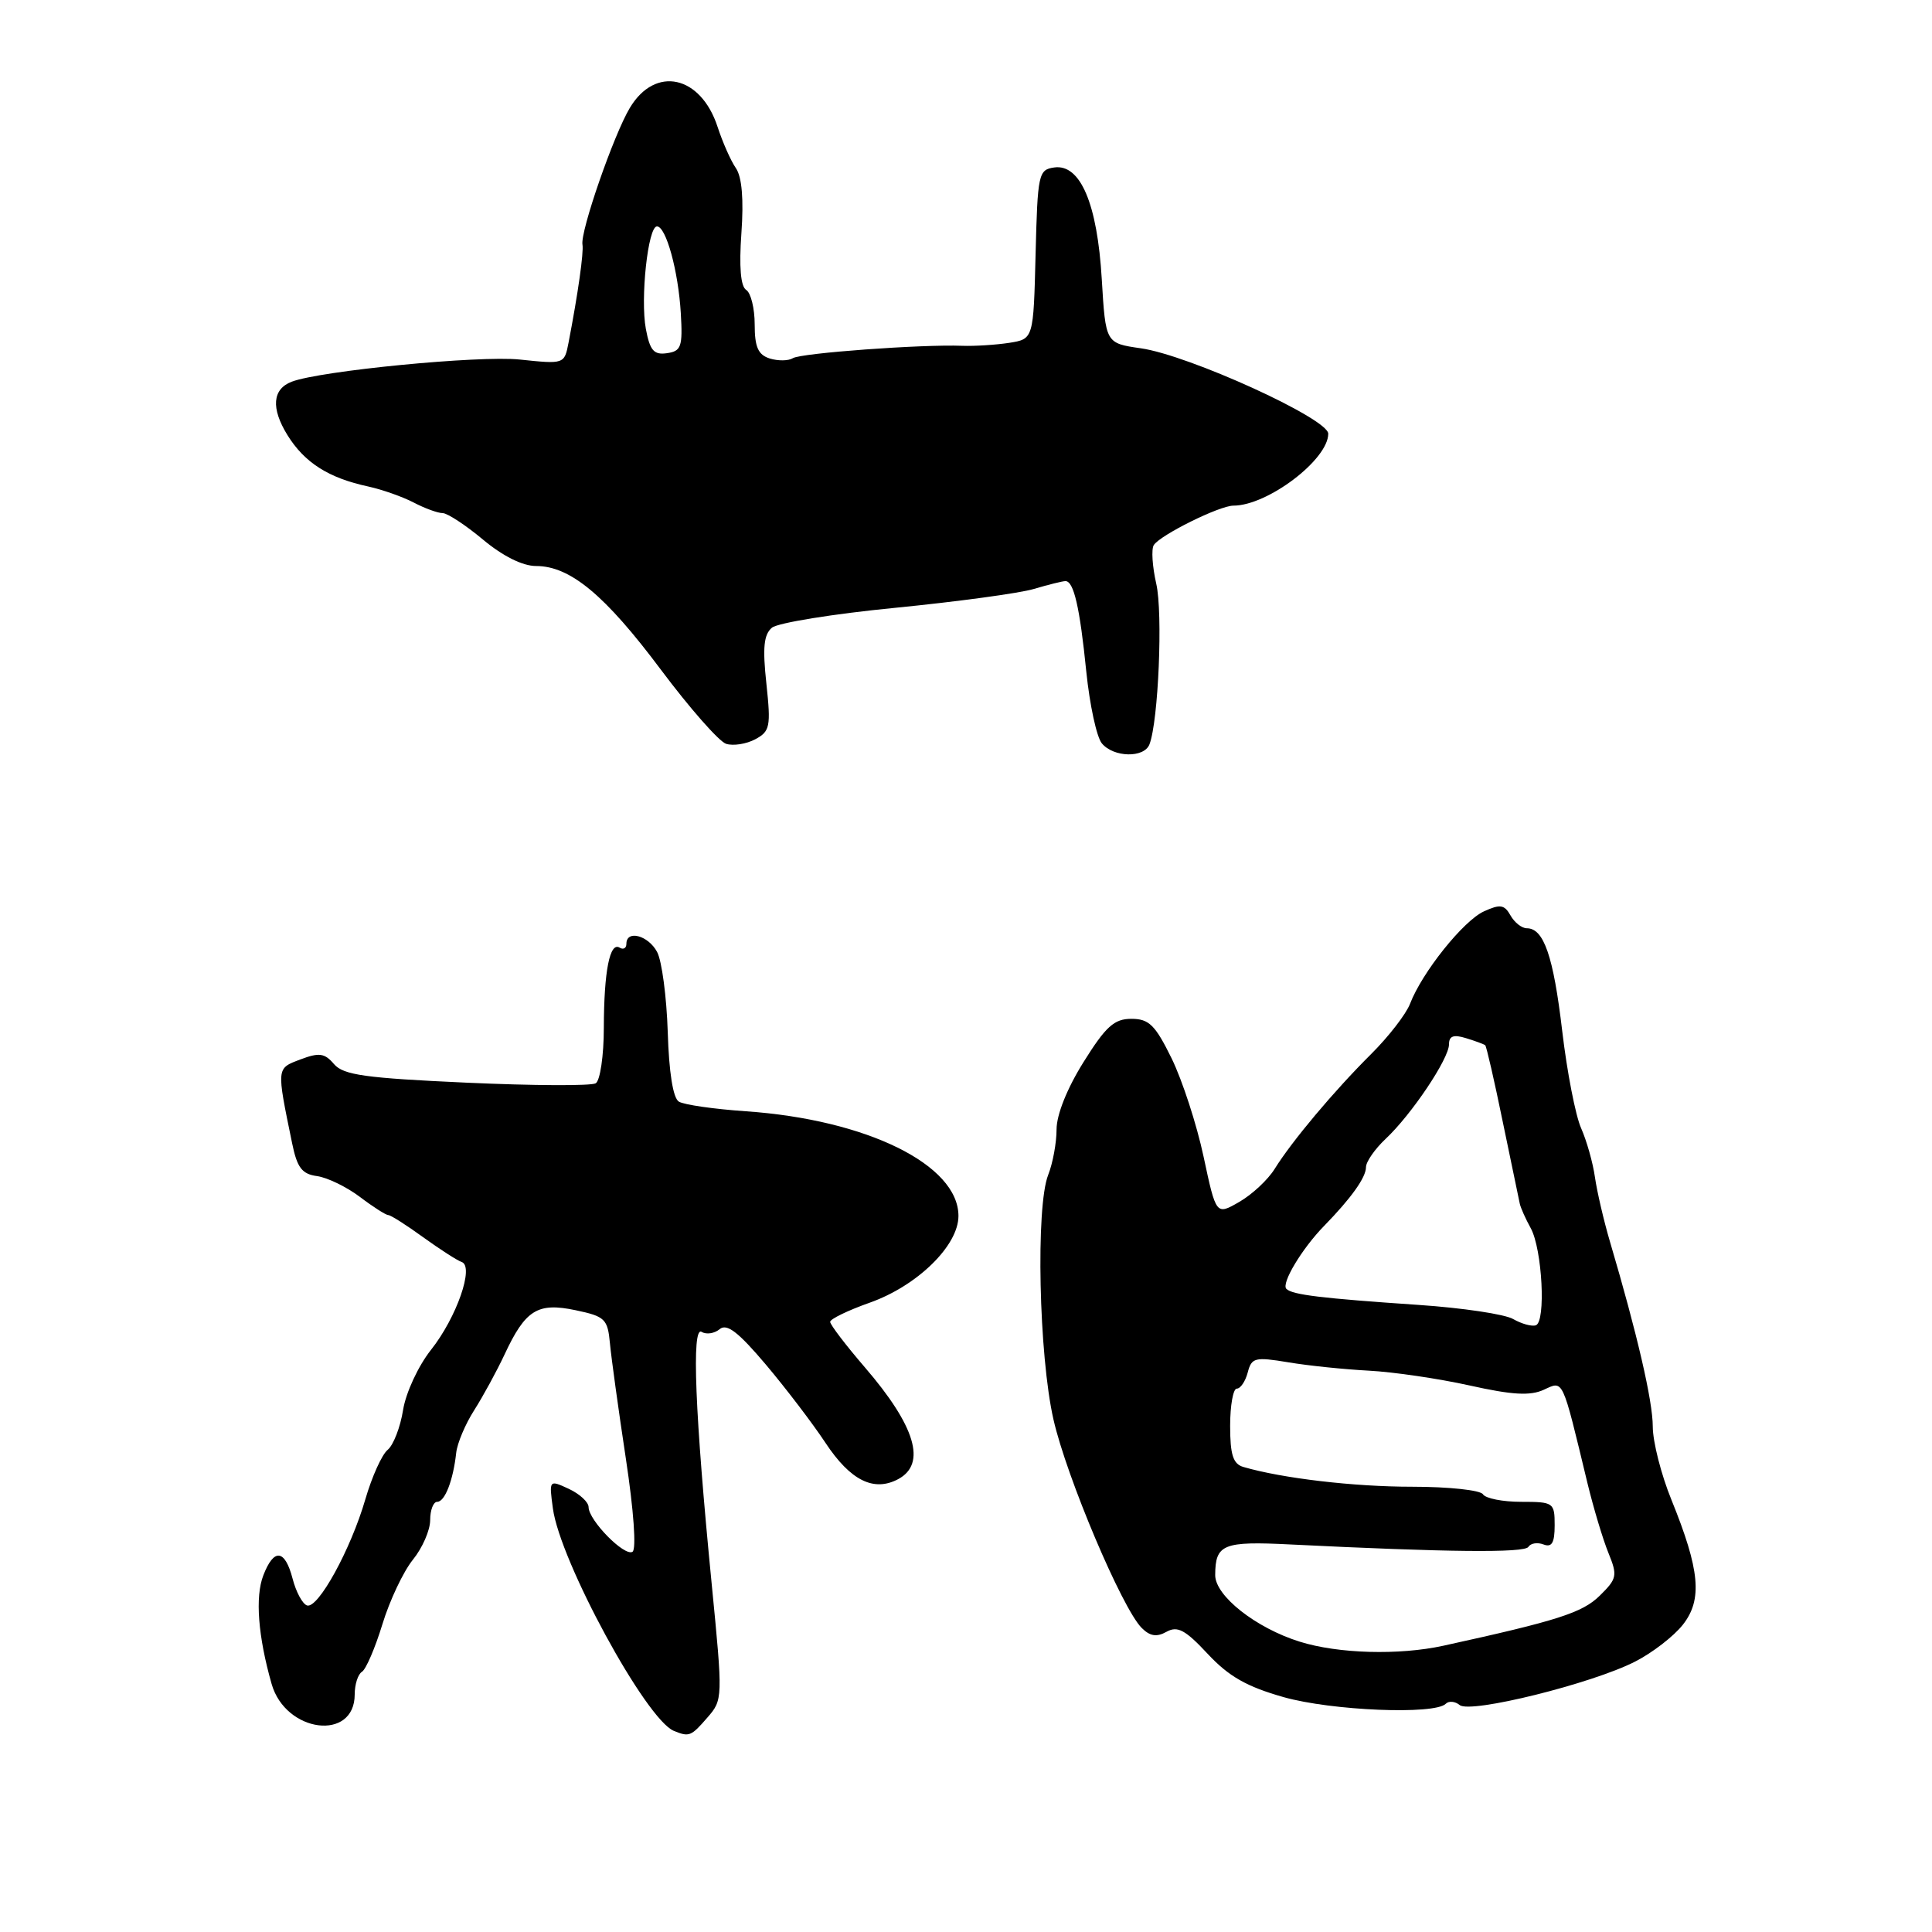 <?xml version="1.0" encoding="UTF-8" standalone="no"?>
<!DOCTYPE svg PUBLIC "-//W3C//DTD SVG 1.1//EN" "http://www.w3.org/Graphics/SVG/1.1/DTD/svg11.dtd" >
<svg xmlns="http://www.w3.org/2000/svg" xmlns:xlink="http://www.w3.org/1999/xlink" version="1.1" viewBox="0 0 256 256">
 <g >
 <path fill="currentColor"
d=" M 93.72 227.60 C 95.79 225.23 95.79 225.06 94.30 209.85 C 92.08 187.25 91.62 175.65 92.97 176.48 C 93.59 176.86 94.66 176.70 95.36 176.12 C 96.31 175.33 97.82 176.49 101.45 180.78 C 104.11 183.93 107.68 188.61 109.39 191.20 C 112.69 196.18 115.78 197.72 119.02 195.99 C 122.80 193.96 121.31 188.97 114.59 181.17 C 112.07 178.24 110.00 175.53 110.00 175.15 C 110.00 174.78 112.36 173.63 115.25 172.61 C 121.56 170.37 127.00 165.05 127.00 161.12 C 127.00 154.34 114.86 148.36 98.84 147.25 C 94.62 146.96 90.63 146.39 89.95 145.97 C 89.18 145.50 88.64 142.08 88.48 136.75 C 88.33 132.09 87.70 127.31 87.07 126.14 C 85.90 123.94 83.00 123.17 83.00 125.06 C 83.00 125.64 82.60 125.87 82.11 125.57 C 80.80 124.76 80.03 128.66 80.01 136.19 C 80.01 139.87 79.52 143.18 78.94 143.54 C 78.36 143.90 70.65 143.86 61.82 143.46 C 48.39 142.85 45.51 142.45 44.26 141.00 C 43.02 139.54 42.29 139.44 39.81 140.38 C 36.61 141.59 36.63 141.38 38.71 151.50 C 39.37 154.72 40.01 155.57 42.01 155.84 C 43.38 156.03 45.93 157.27 47.68 158.59 C 49.43 159.92 51.13 161.00 51.44 161.00 C 51.76 161.00 53.84 162.32 56.07 163.94 C 58.30 165.55 60.60 167.03 61.17 167.22 C 62.87 167.79 60.51 174.57 57.11 178.86 C 55.42 181.00 53.78 184.53 53.41 186.83 C 53.05 189.10 52.13 191.48 51.37 192.11 C 50.60 192.74 49.28 195.68 48.42 198.63 C 46.48 205.32 42.14 213.21 40.68 212.73 C 40.08 212.53 39.22 210.93 38.77 209.18 C 37.75 205.27 36.29 205.11 34.89 208.75 C 33.79 211.59 34.19 216.82 35.99 223.13 C 37.84 229.62 47.00 230.78 47.00 224.52 C 47.00 223.20 47.43 221.85 47.96 221.52 C 48.49 221.20 49.71 218.36 50.67 215.22 C 51.63 212.07 53.45 208.23 54.71 206.67 C 55.97 205.12 57.00 202.76 57.00 201.42 C 57.00 200.09 57.42 199.00 57.93 199.00 C 58.95 199.00 60.05 196.15 60.45 192.50 C 60.59 191.23 61.66 188.69 62.84 186.85 C 64.01 185.01 65.82 181.69 66.85 179.49 C 69.62 173.55 71.23 172.55 76.27 173.61 C 80.17 174.43 80.52 174.77 80.82 178.00 C 81.00 179.93 81.95 186.80 82.93 193.28 C 83.97 200.14 84.34 205.29 83.81 205.62 C 82.74 206.28 78.00 201.45 77.99 199.70 C 77.99 199.04 76.81 197.95 75.37 197.28 C 72.75 196.07 72.75 196.08 73.26 199.87 C 74.20 206.88 85.60 227.85 89.29 229.35 C 91.32 230.18 91.57 230.08 93.72 227.60 Z  M 191.57 225.76 C 191.98 225.35 192.81 225.43 193.42 225.93 C 194.82 227.09 210.93 223.10 216.66 220.17 C 218.94 219.01 221.79 216.81 222.99 215.28 C 225.61 211.95 225.25 208.04 221.48 198.75 C 220.11 195.40 219.00 191.02 219.00 189.02 C 219.00 185.65 216.93 176.70 213.32 164.50 C 212.51 161.75 211.62 157.93 211.34 156.00 C 211.07 154.07 210.24 151.15 209.51 149.50 C 208.77 147.85 207.64 142.05 207.00 136.60 C 205.83 126.67 204.56 123.00 202.31 123.00 C 201.64 123.00 200.67 122.23 200.15 121.30 C 199.34 119.86 198.78 119.78 196.63 120.76 C 193.91 122.00 188.44 128.83 186.84 133.00 C 186.31 134.38 183.99 137.37 181.69 139.66 C 176.78 144.54 171.17 151.22 168.89 154.90 C 168.00 156.33 165.90 158.29 164.21 159.26 C 161.14 161.03 161.14 161.03 159.48 153.26 C 158.57 148.99 156.66 143.14 155.25 140.25 C 153.07 135.81 152.25 135.00 149.91 135.00 C 147.64 135.00 146.52 136.01 143.58 140.72 C 141.40 144.20 140.00 147.70 140.00 149.65 C 140.00 151.42 139.50 154.14 138.89 155.68 C 137.23 159.89 137.65 179.58 139.59 188.09 C 141.33 195.74 148.68 213.11 151.28 215.71 C 152.38 216.81 153.27 216.95 154.57 216.22 C 156.02 215.41 157.06 215.96 160.02 219.14 C 162.82 222.14 165.19 223.49 170.09 224.88 C 176.46 226.68 190.10 227.24 191.57 225.76 Z  M 152.31 98.63 C 153.50 95.54 154.10 81.22 153.21 77.35 C 152.69 75.07 152.54 72.77 152.88 72.23 C 153.74 70.89 161.59 67.00 163.43 67.00 C 167.96 67.00 176.00 60.90 176.00 57.47 C 176.00 55.47 157.51 47.05 151.16 46.15 C 146.50 45.48 146.50 45.48 145.99 36.99 C 145.40 26.97 143.15 21.70 139.69 22.19 C 137.60 22.49 137.49 23.03 137.22 33.71 C 136.94 44.92 136.94 44.92 133.72 45.43 C 131.95 45.70 129.15 45.88 127.50 45.82 C 122.12 45.61 106.16 46.78 105.06 47.46 C 104.47 47.83 103.09 47.84 101.99 47.50 C 100.45 47.01 100.00 45.98 100.00 42.99 C 100.00 40.86 99.49 38.81 98.88 38.42 C 98.14 37.97 97.92 35.37 98.24 30.89 C 98.56 26.40 98.31 23.45 97.51 22.28 C 96.83 21.30 95.75 18.85 95.09 16.83 C 92.86 9.98 86.83 8.66 83.46 14.29 C 81.32 17.85 76.87 30.69 77.18 32.41 C 77.36 33.44 76.59 38.90 75.34 45.38 C 74.78 48.26 74.78 48.26 68.86 47.64 C 63.49 47.08 42.43 49.13 38.65 50.58 C 36.09 51.56 35.89 54.09 38.08 57.64 C 40.35 61.31 43.54 63.34 48.82 64.47 C 50.64 64.87 53.34 65.82 54.82 66.59 C 56.29 67.36 58.02 67.99 58.66 67.99 C 59.29 68.00 61.70 69.58 64.00 71.50 C 66.62 73.69 69.25 75.00 71.03 75.00 C 75.55 75.00 80.17 78.84 87.58 88.75 C 91.39 93.84 95.27 98.25 96.21 98.56 C 97.15 98.86 98.89 98.59 100.07 97.96 C 102.03 96.91 102.16 96.29 101.55 90.58 C 101.03 85.80 101.21 84.07 102.29 83.17 C 103.07 82.53 110.41 81.34 118.60 80.54 C 126.80 79.73 135.07 78.61 136.99 78.04 C 138.91 77.47 140.80 77.00 141.18 77.00 C 142.28 77.00 143.08 80.46 143.94 89.00 C 144.39 93.39 145.31 97.67 146.00 98.50 C 147.56 100.38 151.61 100.46 152.31 98.63 Z  M 172.22 217.53 C 166.41 215.72 161.00 211.45 161.02 208.70 C 161.04 204.61 162.05 204.20 171.00 204.65 C 191.75 205.68 202.01 205.79 202.52 204.97 C 202.82 204.48 203.72 204.34 204.53 204.65 C 205.63 205.07 206.00 204.43 206.00 202.11 C 206.00 199.10 205.86 199.00 201.56 199.00 C 199.12 199.00 196.84 198.55 196.50 198.00 C 196.16 197.45 191.94 197.00 187.12 197.00 C 179.38 197.00 169.93 195.89 164.75 194.38 C 163.39 193.98 163.00 192.77 163.00 188.93 C 163.00 186.22 163.40 184.00 163.88 184.00 C 164.37 184.00 165.02 183.04 165.33 181.86 C 165.84 179.89 166.28 179.78 170.69 180.51 C 173.34 180.96 178.15 181.45 181.38 181.62 C 184.62 181.79 190.62 182.67 194.72 183.58 C 200.37 184.84 202.76 184.98 204.56 184.15 C 207.19 182.95 206.94 182.40 210.34 196.50 C 211.14 199.80 212.39 203.97 213.12 205.76 C 214.35 208.78 214.27 209.18 211.97 211.44 C 209.67 213.70 206.36 214.76 191.24 218.07 C 185.36 219.35 177.33 219.13 172.22 217.53 Z  M 200.50 174.78 C 199.40 174.14 193.78 173.30 188.00 172.91 C 175.08 172.03 171.23 171.57 170.45 170.78 C 169.74 170.07 172.53 165.42 175.47 162.42 C 179.03 158.77 181.00 156.02 181.00 154.66 C 181.00 153.94 182.17 152.26 183.59 150.92 C 187.02 147.71 192.00 140.29 192.00 138.38 C 192.00 137.27 192.60 137.05 194.25 137.56 C 195.49 137.94 196.63 138.36 196.80 138.50 C 196.96 138.64 198.01 143.20 199.12 148.63 C 200.24 154.06 201.26 158.95 201.38 159.50 C 201.50 160.05 202.15 161.51 202.83 162.74 C 204.36 165.52 204.86 175.17 203.50 175.61 C 202.95 175.79 201.60 175.41 200.50 174.78 Z  M 85.58 43.59 C 84.83 39.56 85.86 30.00 87.05 30.00 C 88.26 30.00 89.88 35.91 90.21 41.50 C 90.47 45.95 90.27 46.53 88.37 46.80 C 86.64 47.05 86.12 46.45 85.58 43.59 Z "/>
</g>
</svg>